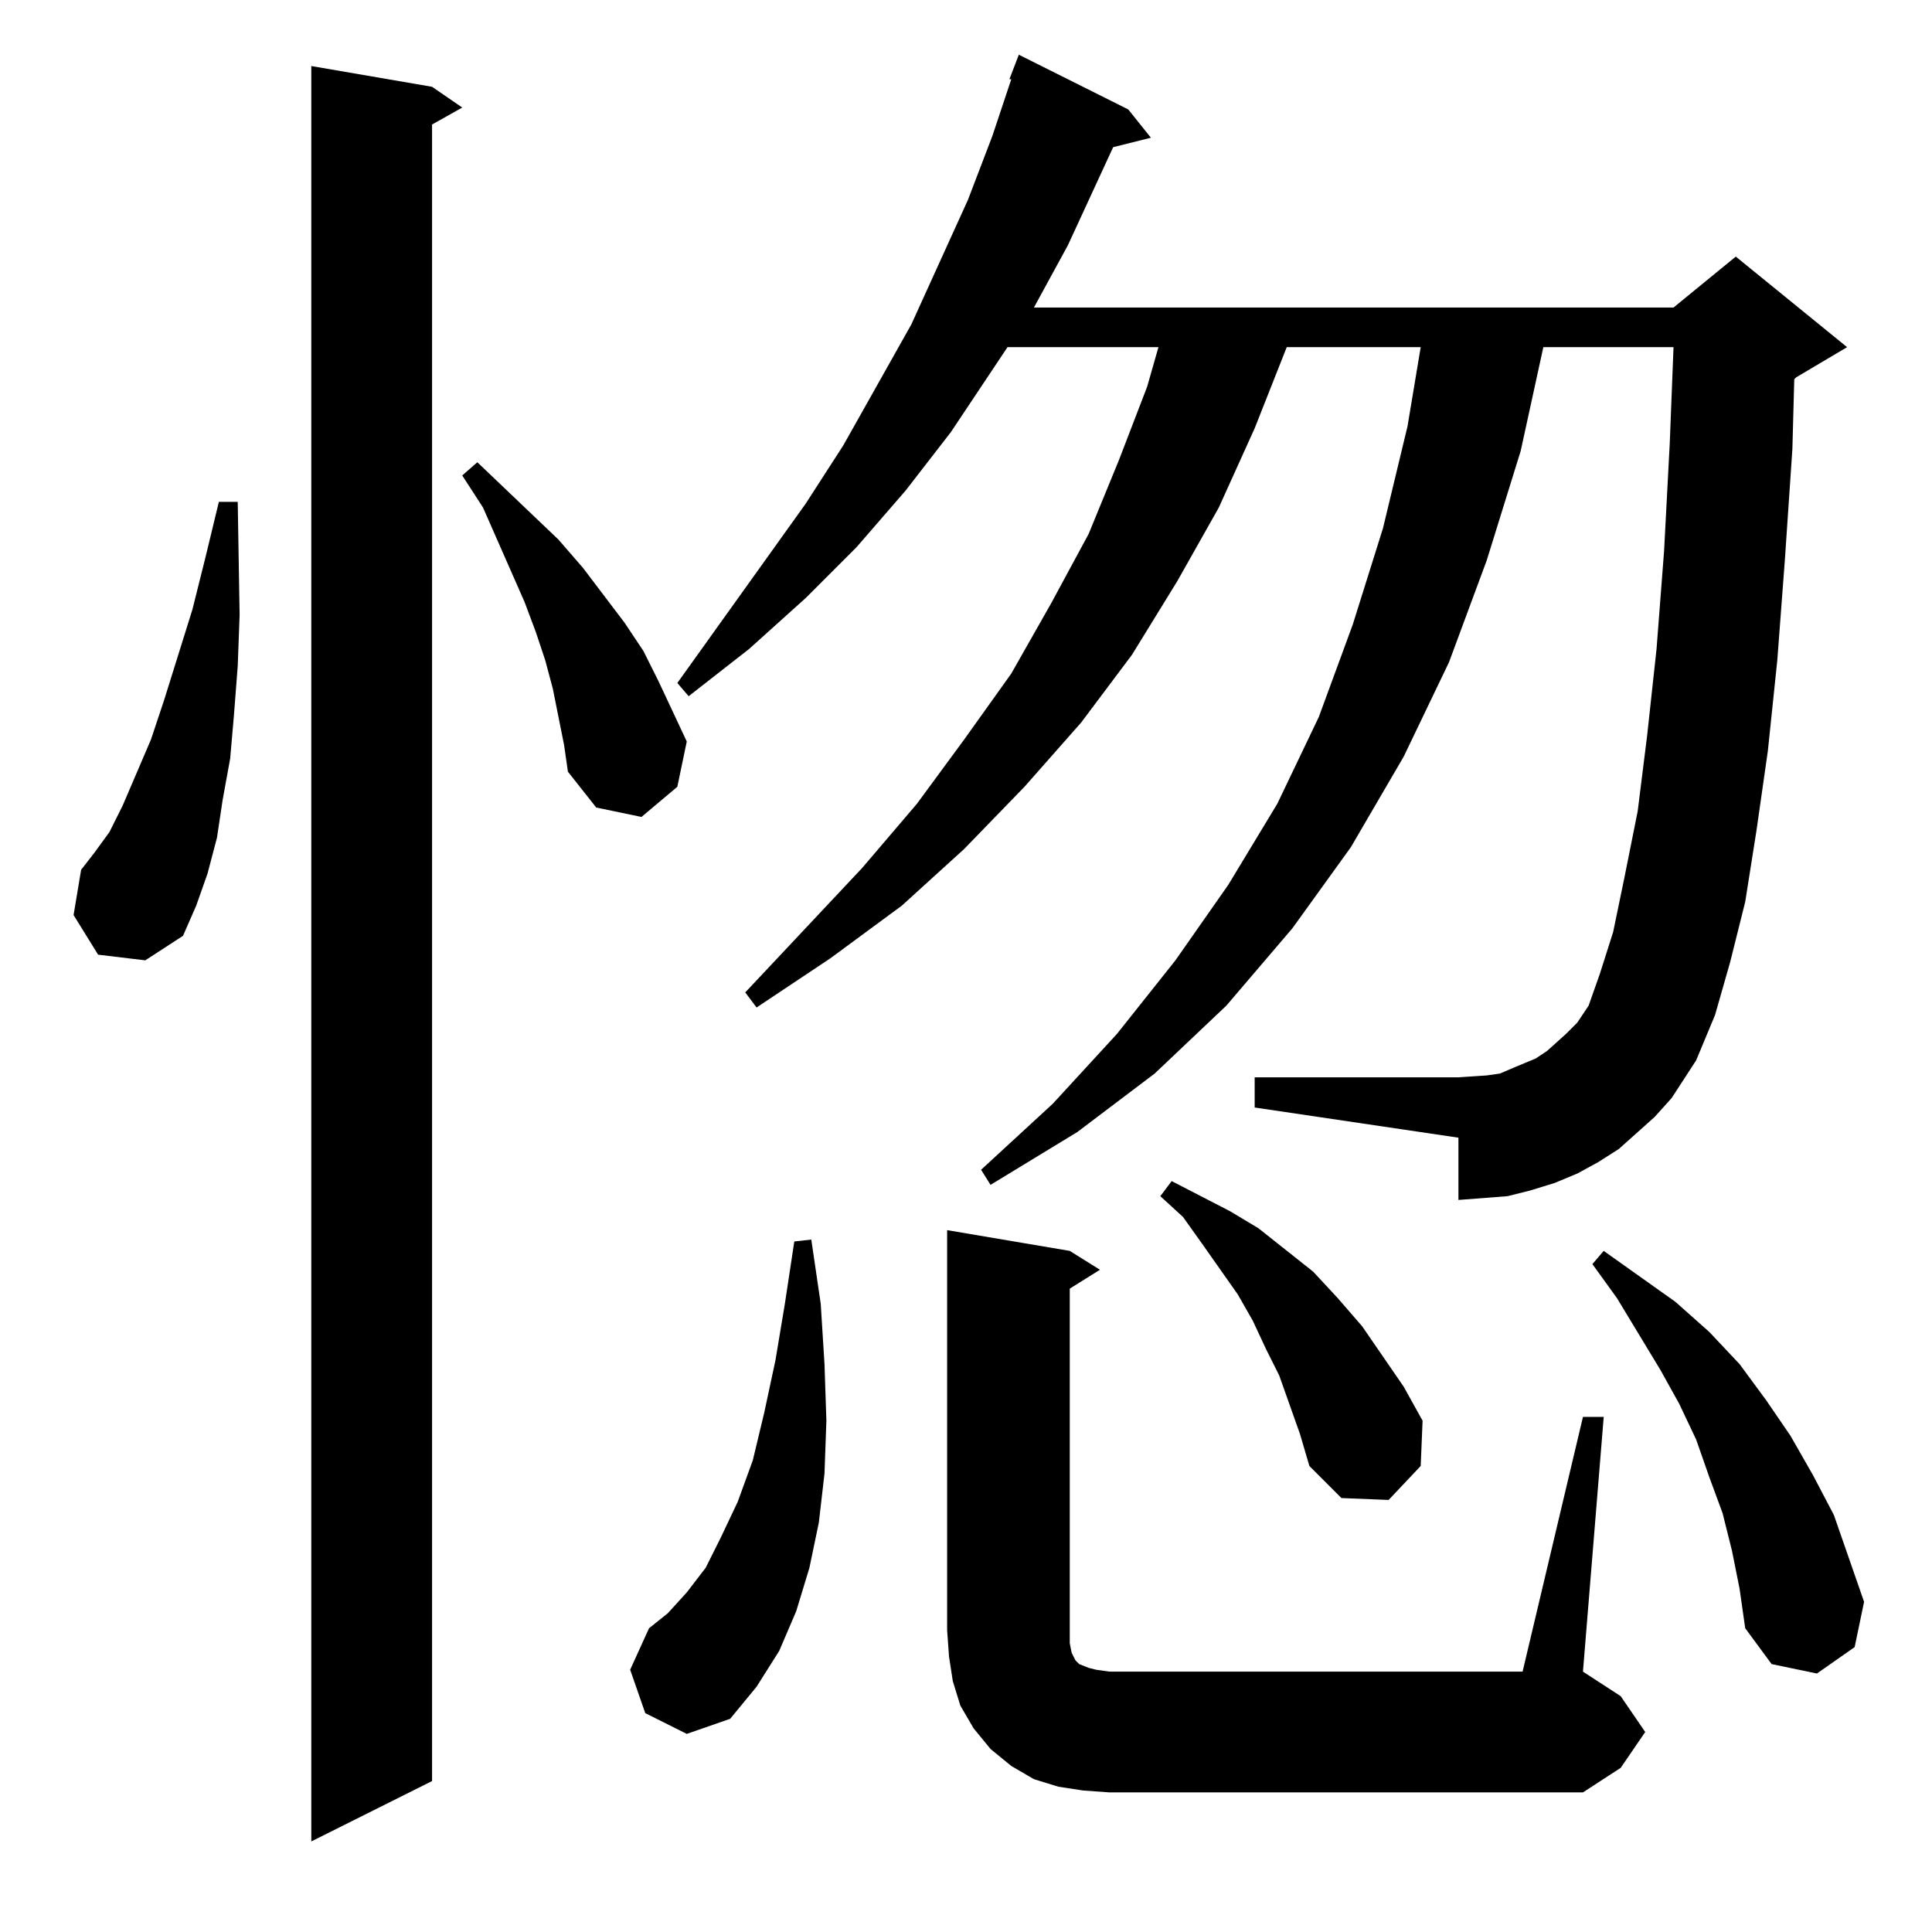 <?xml version="1.0" standalone="no"?>
<!DOCTYPE svg PUBLIC "-//W3C//DTD SVG 1.1//EN" "http://www.w3.org/Graphics/SVG/1.1/DTD/svg11.dtd" >
<svg xmlns="http://www.w3.org/2000/svg" xmlns:xlink="http://www.w3.org/1999/xlink" version="1.1" viewBox="0 -144 1024 1024">
  <g transform="matrix(1 0 0 -1 0 880)">
   <path fill="currentColor"
d="M229 978l16 -11l-16 -9v-878l-64 -32v941zM839 273h11l-11 -135l20 -13l13 -19l-13 -19l-20 -13h-251l-14 1l-13 2l-13 4l-12 7l-11 9l-9 11l-7 12l-4 13l-2 13l-1 14v212l65 -11l16 -10l-16 -10v-188l1 -5l2 -4l2 -2l5 -2l4 -1l7 -1h219zM342 116l-8 23l10 22l10 8
l10 11l10 13l8 16l9 19l8 22l6 25l6 28l5 30l5 33l9 1l5 -34l2 -32l1 -30l-1 -28l-3 -26l-5 -24l-7 -23l-9 -21l-12 -19l-14 -17l-23 -8zM918 202l-5 20l-7 19l-7 20l-9 19l-10 18l-23 38l-13 18l6 7l38 -27l18 -16l16 -17l14 -19l13 -19l12 -21l11 -21l8 -23l8 -23l-5 -24
l-20 -14l-24 5l-14 19l-3 21zM678 295l-7 14l-7 15l-8 14l-19 27l-10 14l-12 11l6 8l31 -16l15 -9l29 -23l13 -14l13 -15l11 -16l11 -16l10 -18l-1 -24l-17 -18l-25 1l-17 17l-5 17zM877 432l-19 -17l-11 -7l-11 -6l-12 -5l-13 -4l-12 -3l-13 -1l-13 -1v33l-108 16v16h108
l15 1l7 1l7 3l12 5l6 4l10 9l6 6l6 9l6 17l7 22l6 29l7 35l5 40l5 46l4 52l3 57l2 51h-69l-12 -55l-18 -58l-20 -54l-24 -50l-28 -48l-31 -43l-35 -41l-38 -36l-41 -31l-46 -28l-5 8l38 35l34 37l31 39l28 40l26 43l22 46l18 49l16 51l13 54l7 42h-71l-17 -43l-19 -42
l-22 -39l-24 -39l-27 -36l-30 -34l-32 -33l-33 -30l-38 -28l-39 -26l-6 8l62 66l29 34l25 34l25 35l21 37l20 37l16 39l15 39l6 21h-80l-30 -45l-24 -31l-26 -30l-27 -27l-30 -27l-32 -25l-6 7l68 95l20 31l36 64l30 66l13 34l10 30h-1l5 13l58 -29l12 -15l-20 -5l-24 -52
l-18 -33h339l33 27l59 -48l-27 -16l-1 -1l-1 -37l-4 -59l-4 -53l-5 -48l-6 -42l-6 -38l-8 -32l-8 -28l-10 -24l-13 -20zM52 518l-13 21l4 24l7 9l8 11l7 14l15 35l7 21l15 48l7 28l7 29h10l1 -60l-1 -27l-2 -26l-2 -23l-4 -22l-3 -20l-5 -19l-6 -17l-7 -16l-20 -13zM296 644
l-3 15l-4 15l-5 15l-6 16l-22 50l-11 17l8 7l43 -41l13 -15l22 -29l10 -15l8 -16l15 -32l-5 -24l-19 -16l-24 5l-15 19l-2 14z" />
  </g>

</svg>
